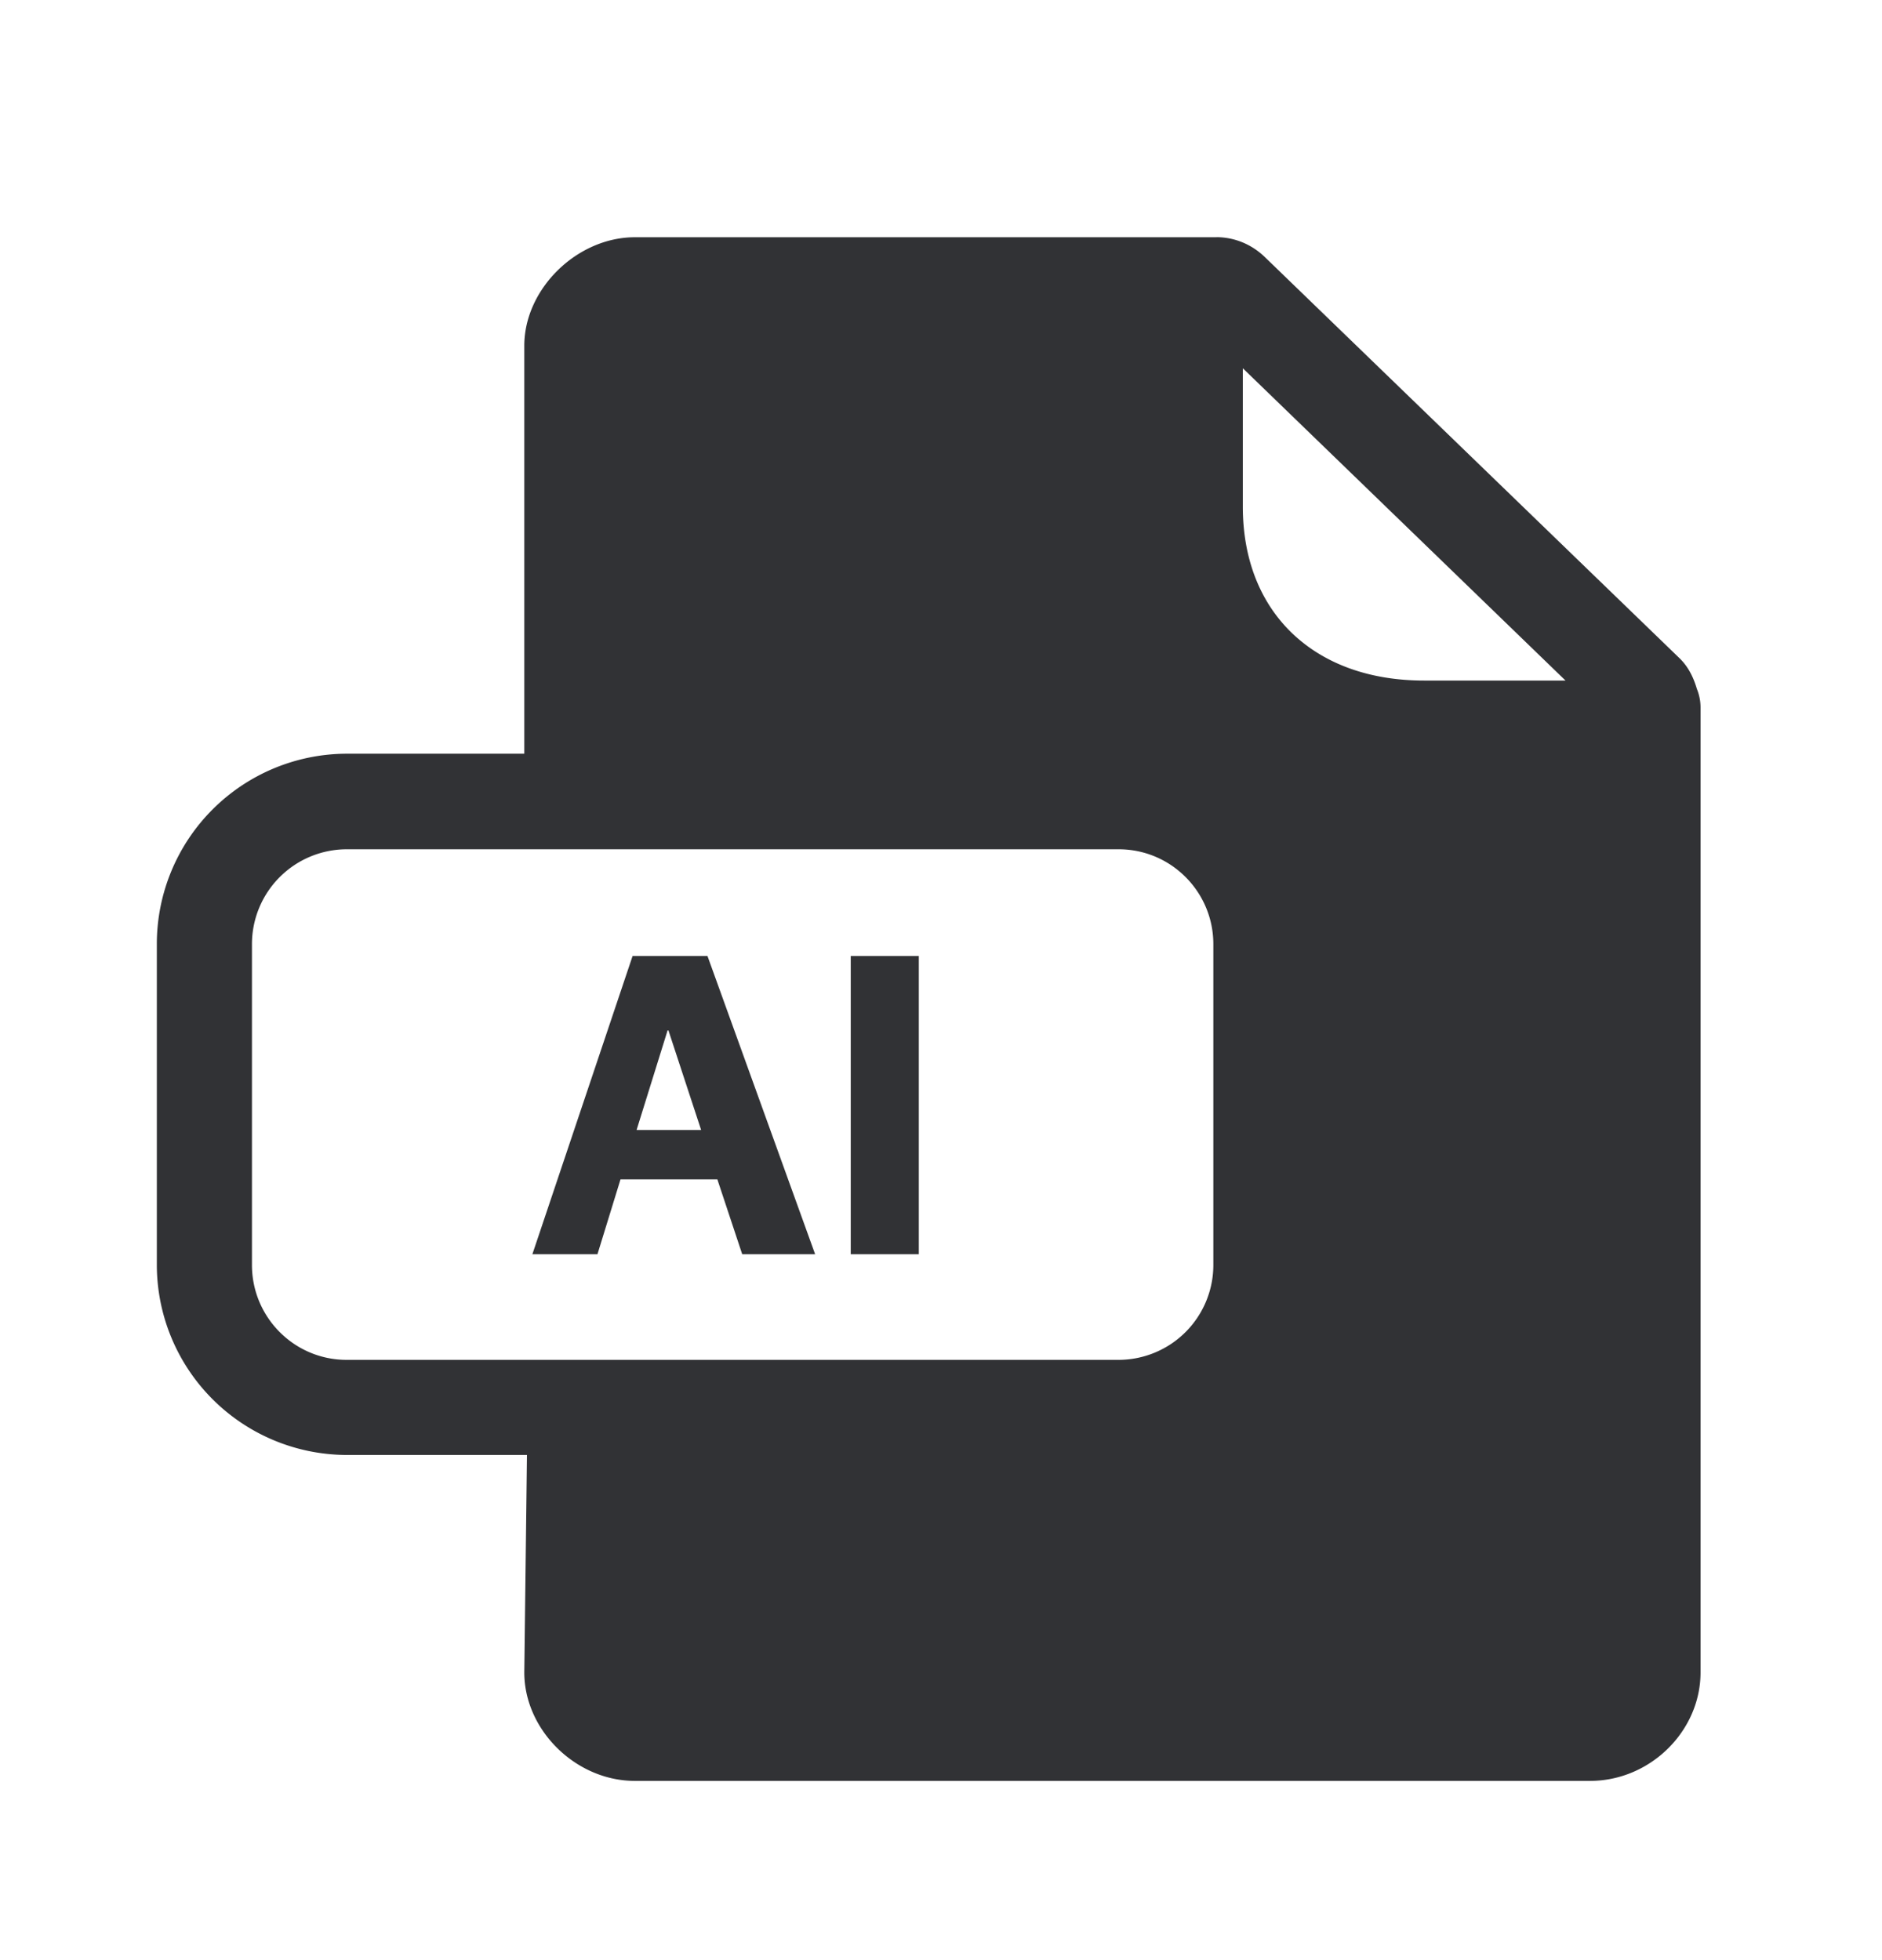 <svg width="24" height="25" viewBox="0 0 24 25" xmlns="http://www.w3.org/2000/svg"><path d="M15.51 3.025c.232 0 .448.09.616.25L21.423 8.4c.11.109.174.243.216.386.03.073.047.154.047.238V21.33c0 .751-.644 1.384-1.409 1.384H8.095c-.75 0-1.409-.647-1.409-1.384l.034-2.773h-2.3A2.427 2.427 0 012 16.132v-4.093a2.427 2.427 0 012.42-2.426h2.266V4.41c0-.726.673-1.384 1.41-1.384h7.414zm-1.244 7.807H4.42a1.21 1.21 0 00-1.207 1.21v4.092c0 .667.54 1.21 1.207 1.21h9.846a1.21 1.21 0 001.207-1.21v-4.092c0-.667-.54-1.21-1.207-1.21zm-5.244 1.361l1.373 3.804h-.93l-.317-.955H7.913l-.294.955h-.83l1.278-3.804h.955zm2.695 0v3.804h-.868v-3.804h.868zm-3.193.95h-.011l-.395 1.269h.823l-.417-1.27zm7.325-8.446v1.765c0 .658.215 1.213.622 1.608.414.4.997.61 1.691.61h1.802l-4.115-3.983z" fill="#313235" fill-rule="nonzero"/></svg>